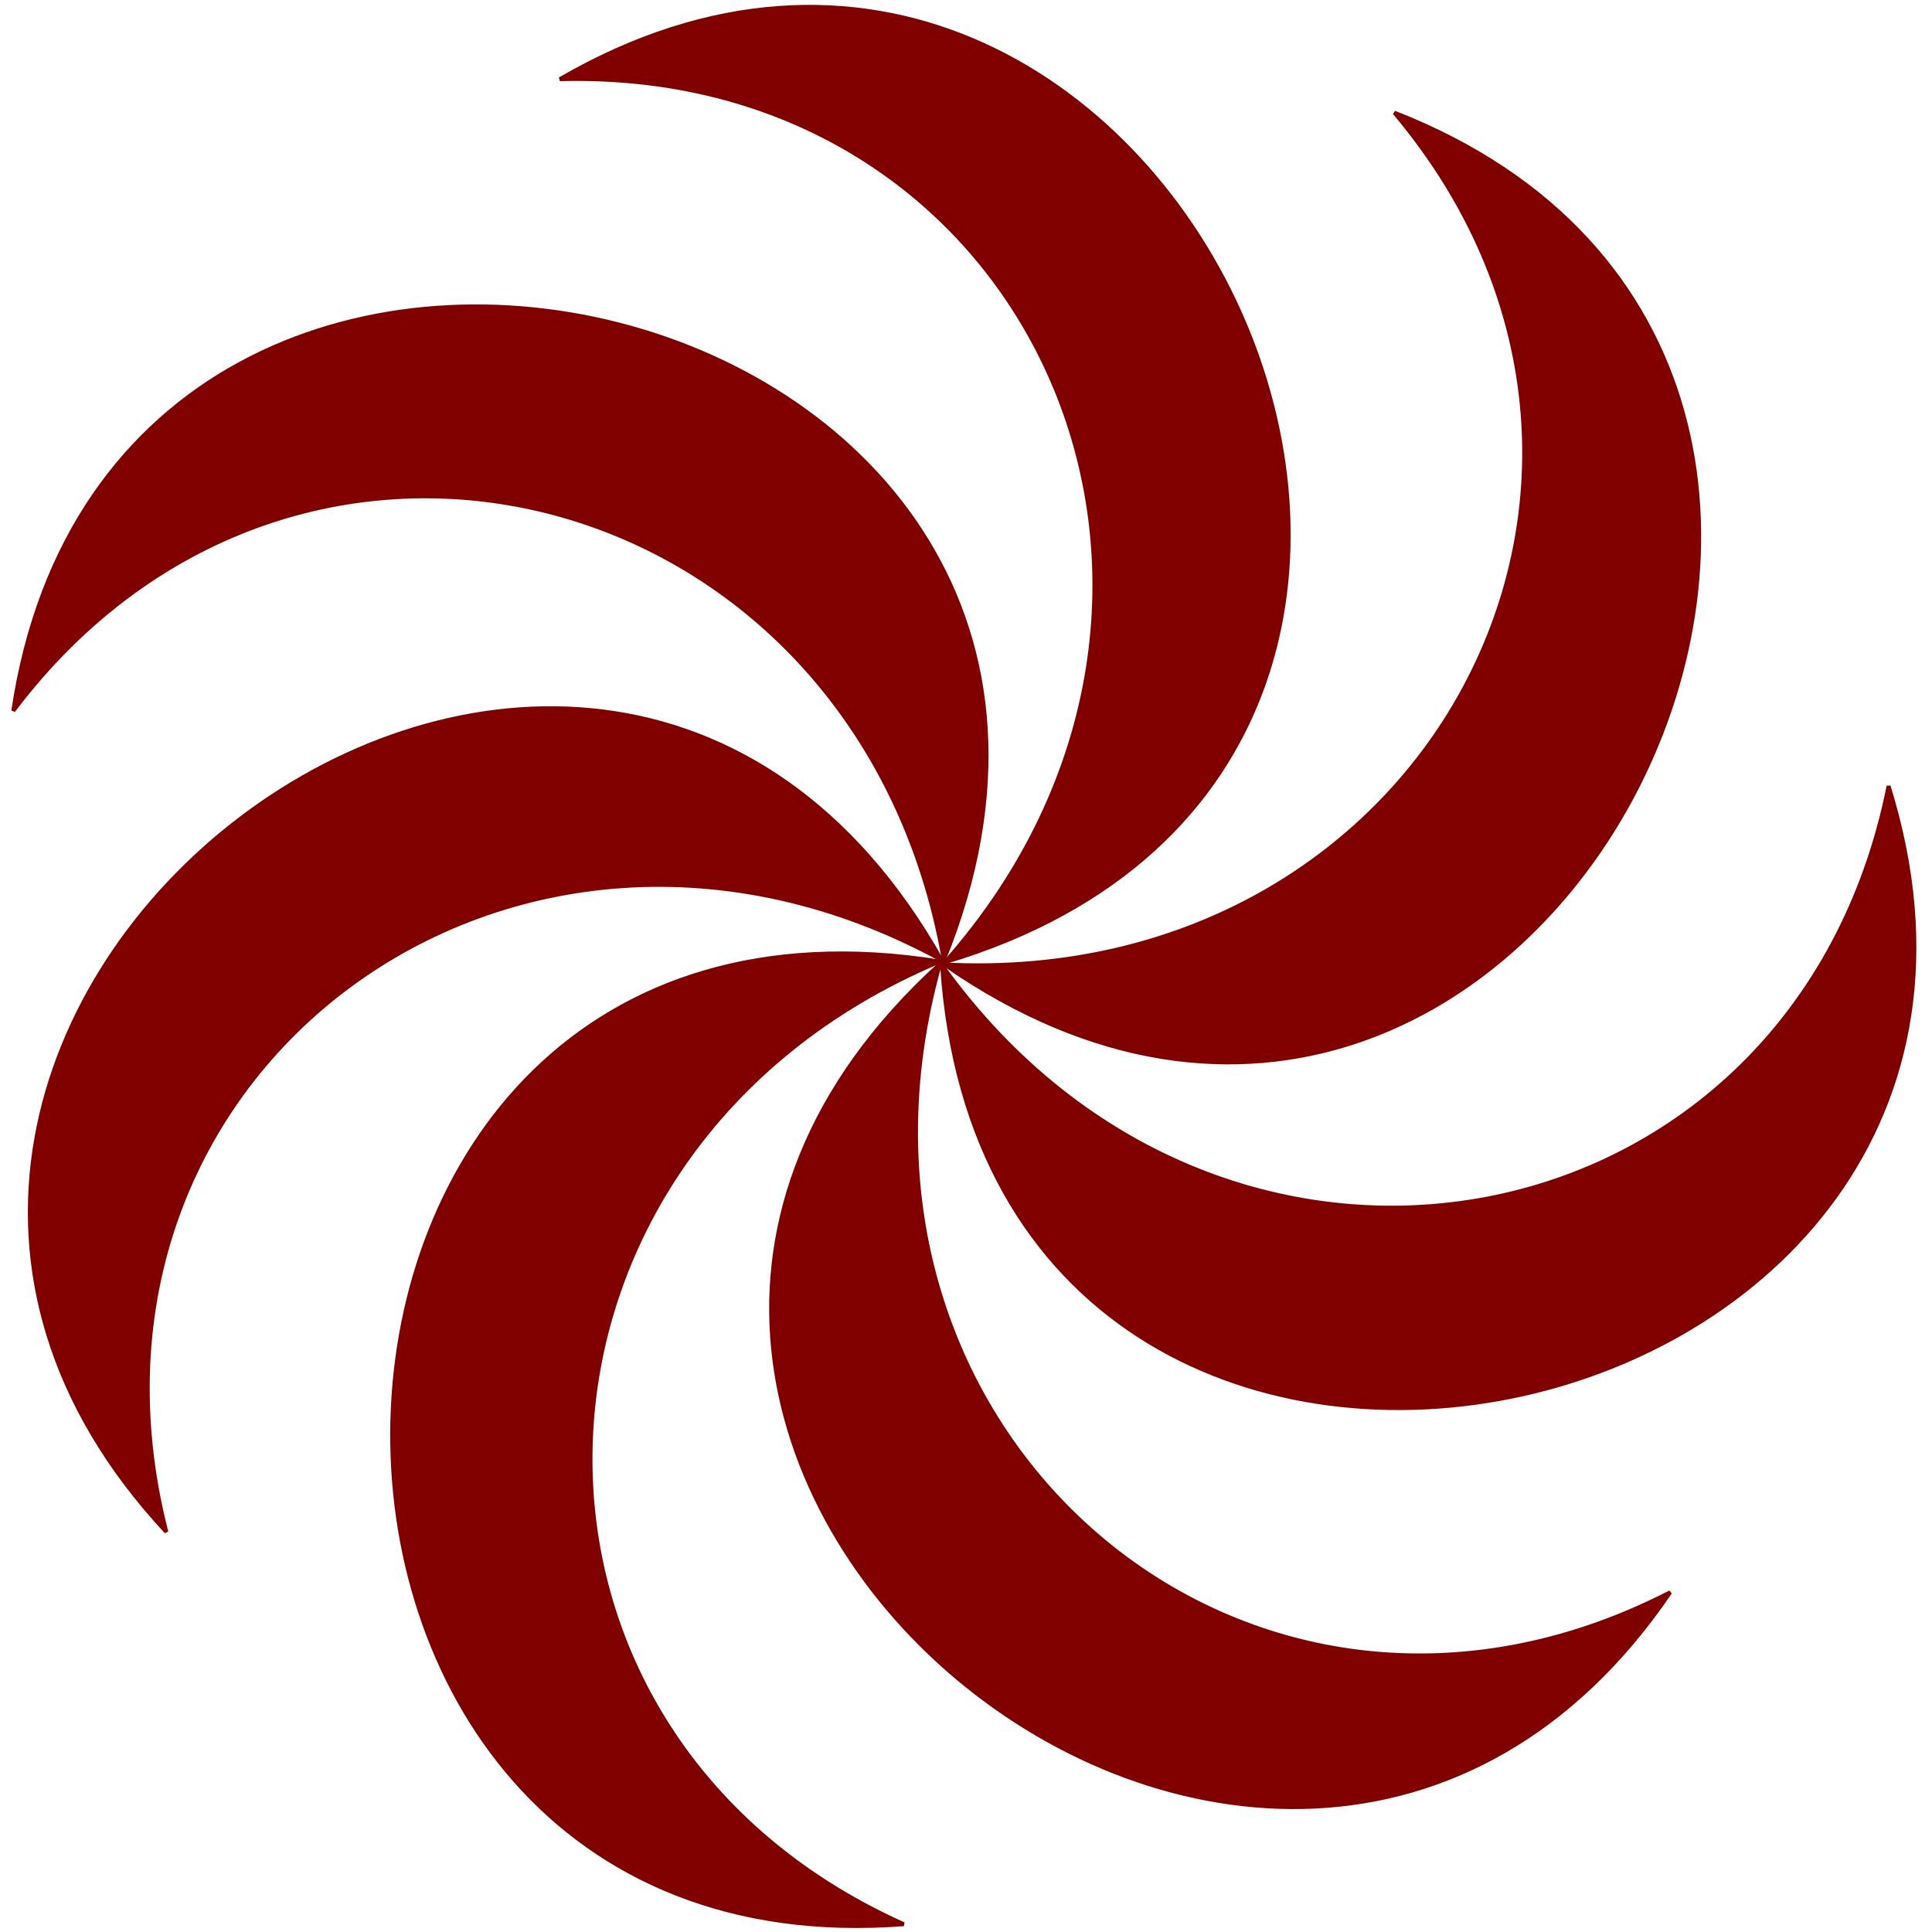 <?xml version="1.0" encoding="UTF-8" standalone="no"?>
<svg xmlns="http://www.w3.org/2000/svg" width="490" height="490" xmlns:xlink="http://www.w3.org/1999/xlink">
  <g transform="translate(239,244.1)">
    <path id="Cresc" transform="translate(0.5,-0.1)" d="M-10.294,244.024C-120.274,194.616-114.952,47.723-1.21-0.128C-182.399-29.113-187.058,257.58-10.294,244.024Z"
       style="fill:#800000;stroke:#800000;stroke-width:1px;stroke-linejoin:miter"/>
    <use xlink:href="#Cresc" transform="rotate(51.429)"/>
    <use xlink:href="#Cresc" transform="rotate(102.857)"/>
    <use xlink:href="#Cresc" transform="rotate(154.286)"/>
    <use xlink:href="#Cresc" transform="rotate(205.714)"/>
    <use xlink:href="#Cresc" transform="rotate(257.143)"/>
    <use xlink:href="#Cresc" transform="rotate(308.571)"/>
  </g>
</svg>
